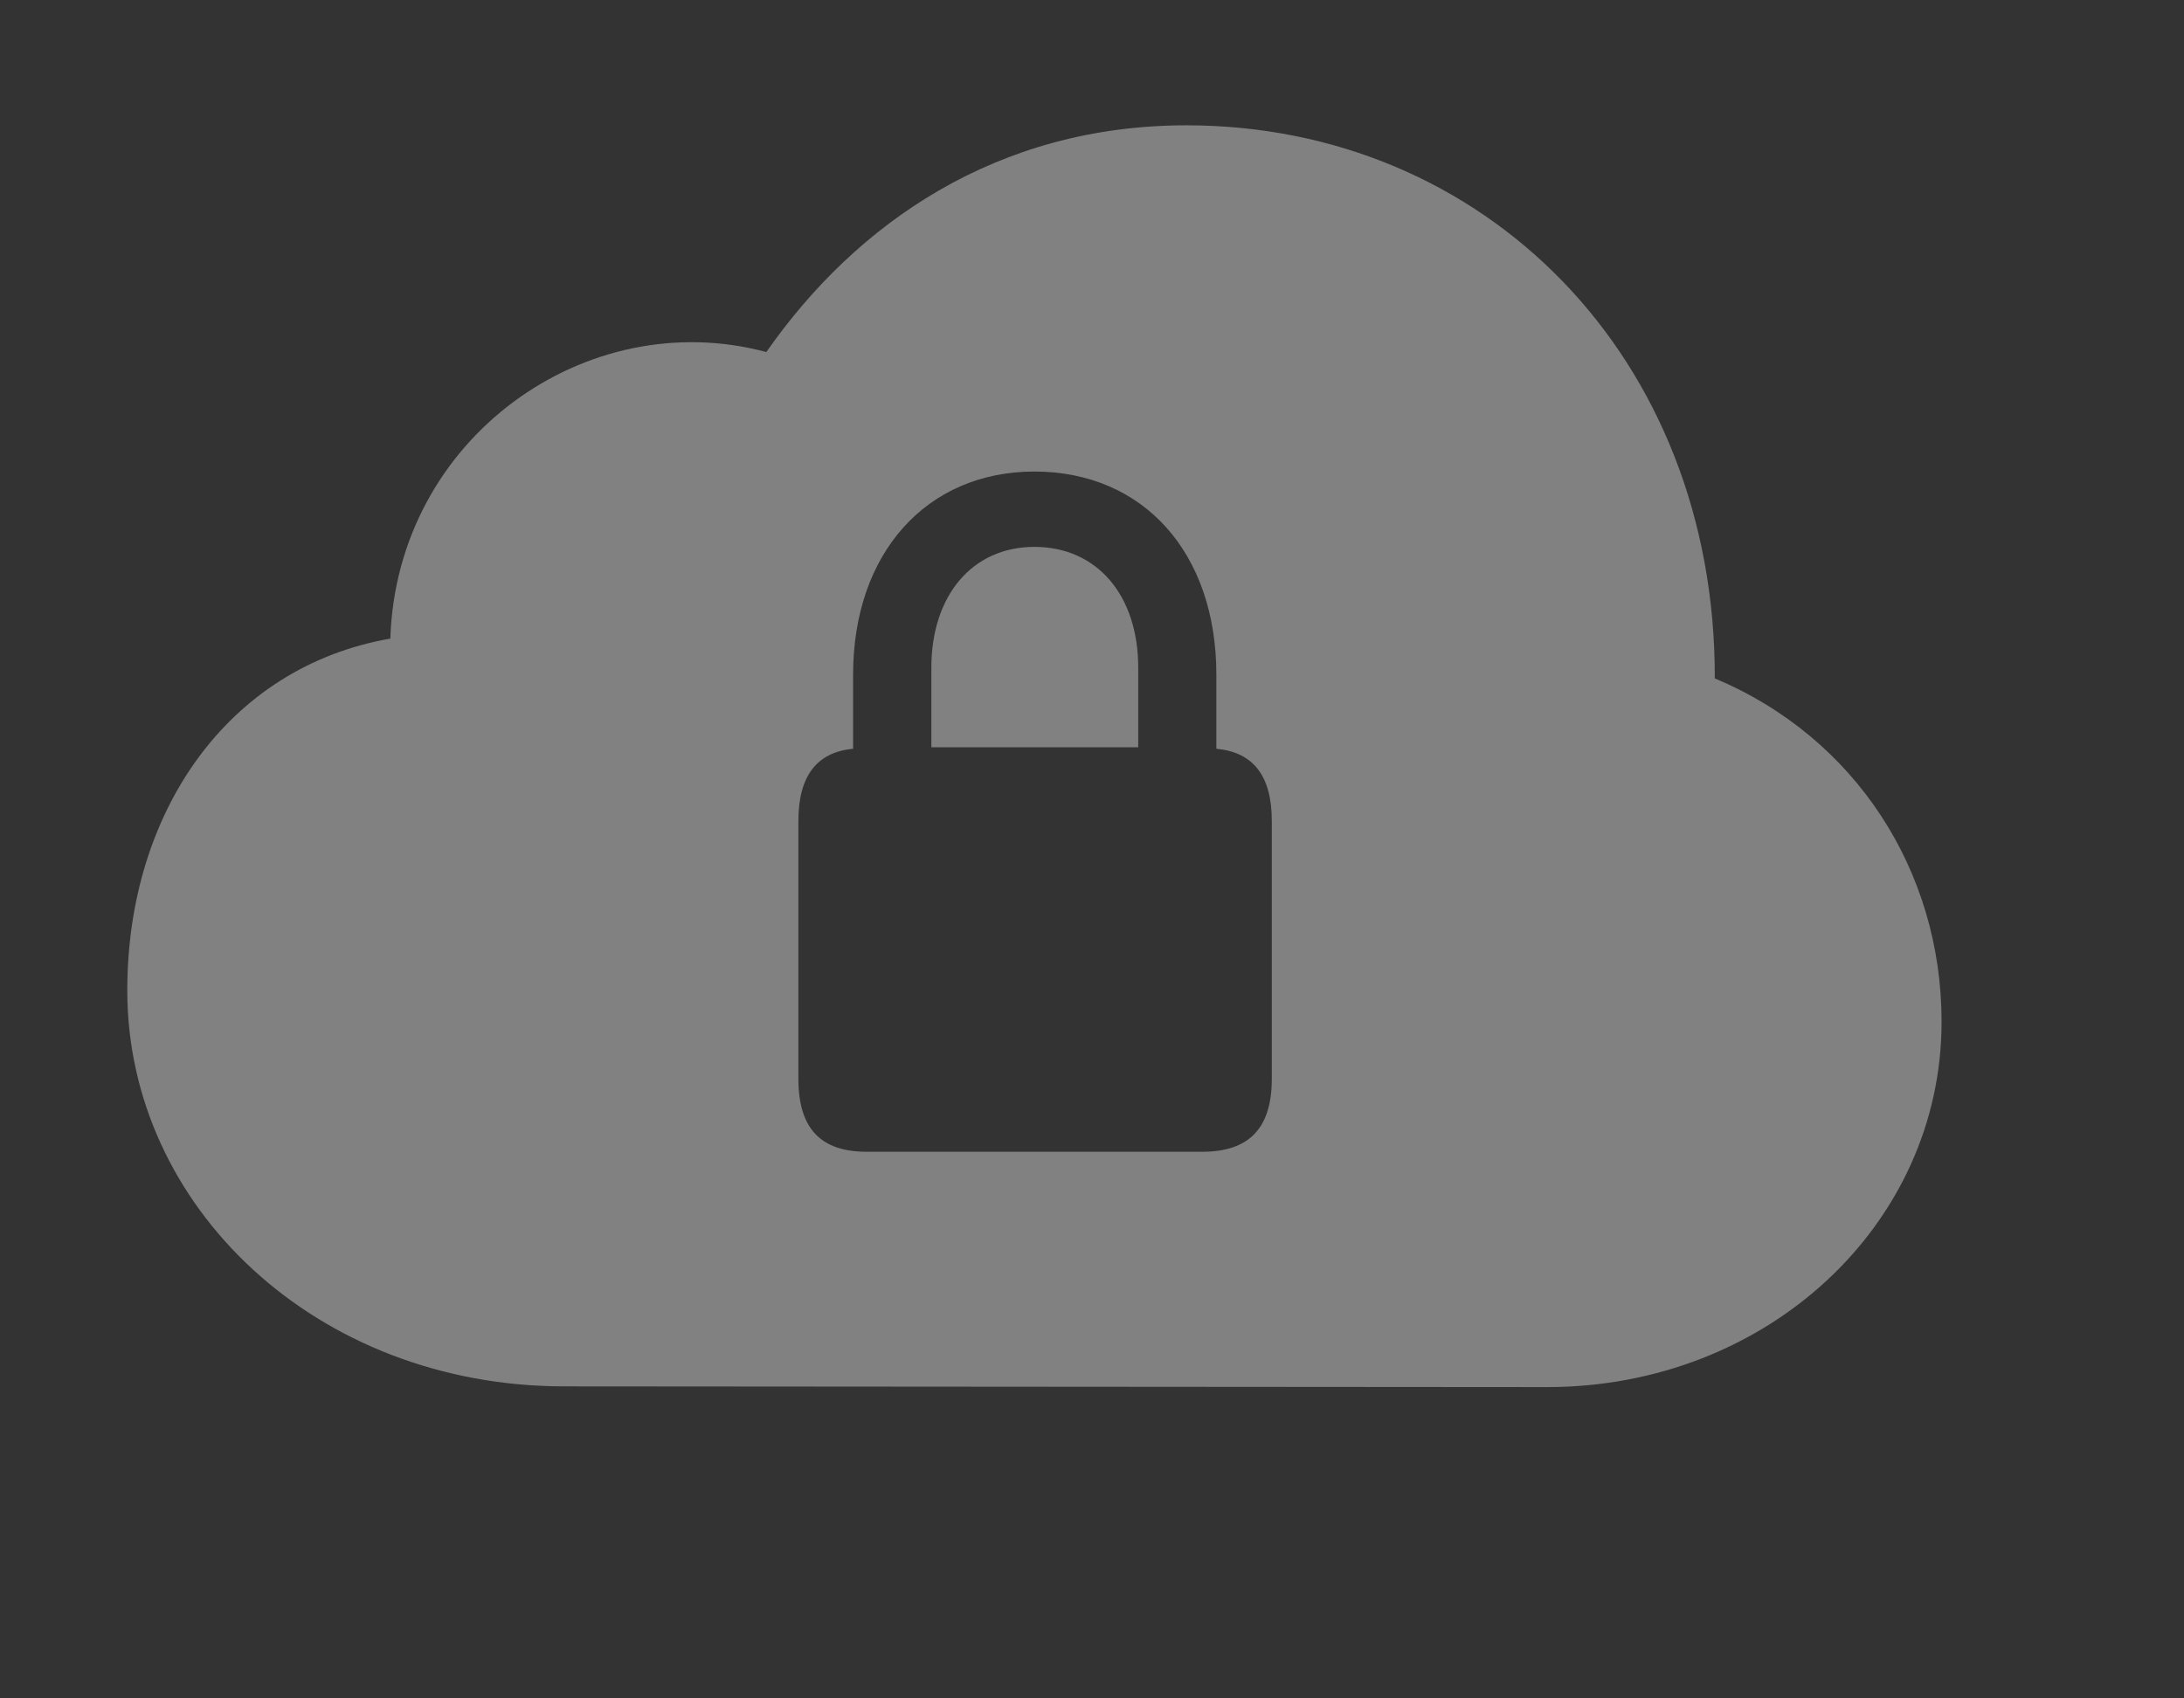 <svg width="18" height="14" viewBox="0 0 18 14" fill="none" xmlns="http://www.w3.org/2000/svg">
<rect x="0" y="0" width="18" height="14" fill="#333333" stroke="none"/>
<path d="M12.75 11.434L4.652 11.428C2.607 11.428 1.049 9.945 1.049 8.164C1.049 6.699 1.875 5.498 3.217 5.264C3.27 3.611 4.834 2.504 6.316 2.902C7.055 1.842 8.215 1.033 9.779 1.033C12.234 1.033 14.139 2.943 14.133 5.592C15.293 6.078 16.002 7.18 16.002 8.422C16.002 10.092 14.566 11.434 12.75 11.434ZM6.58 8.891C6.58 9.301 6.762 9.494 7.143 9.494H9.908C10.295 9.494 10.482 9.301 10.482 8.891V6.77C10.482 6.395 10.33 6.201 10.025 6.172V5.562C10.025 4.555 9.422 3.887 8.525 3.887C7.641 3.887 7.031 4.555 7.031 5.562V6.172C6.732 6.201 6.58 6.395 6.58 6.77V8.891ZM7.676 6.16V5.504C7.676 4.906 8.016 4.508 8.525 4.508C9.041 4.508 9.381 4.906 9.381 5.504V6.16H7.676Z" fill="white" fill-opacity="0.38"/>
</svg>
